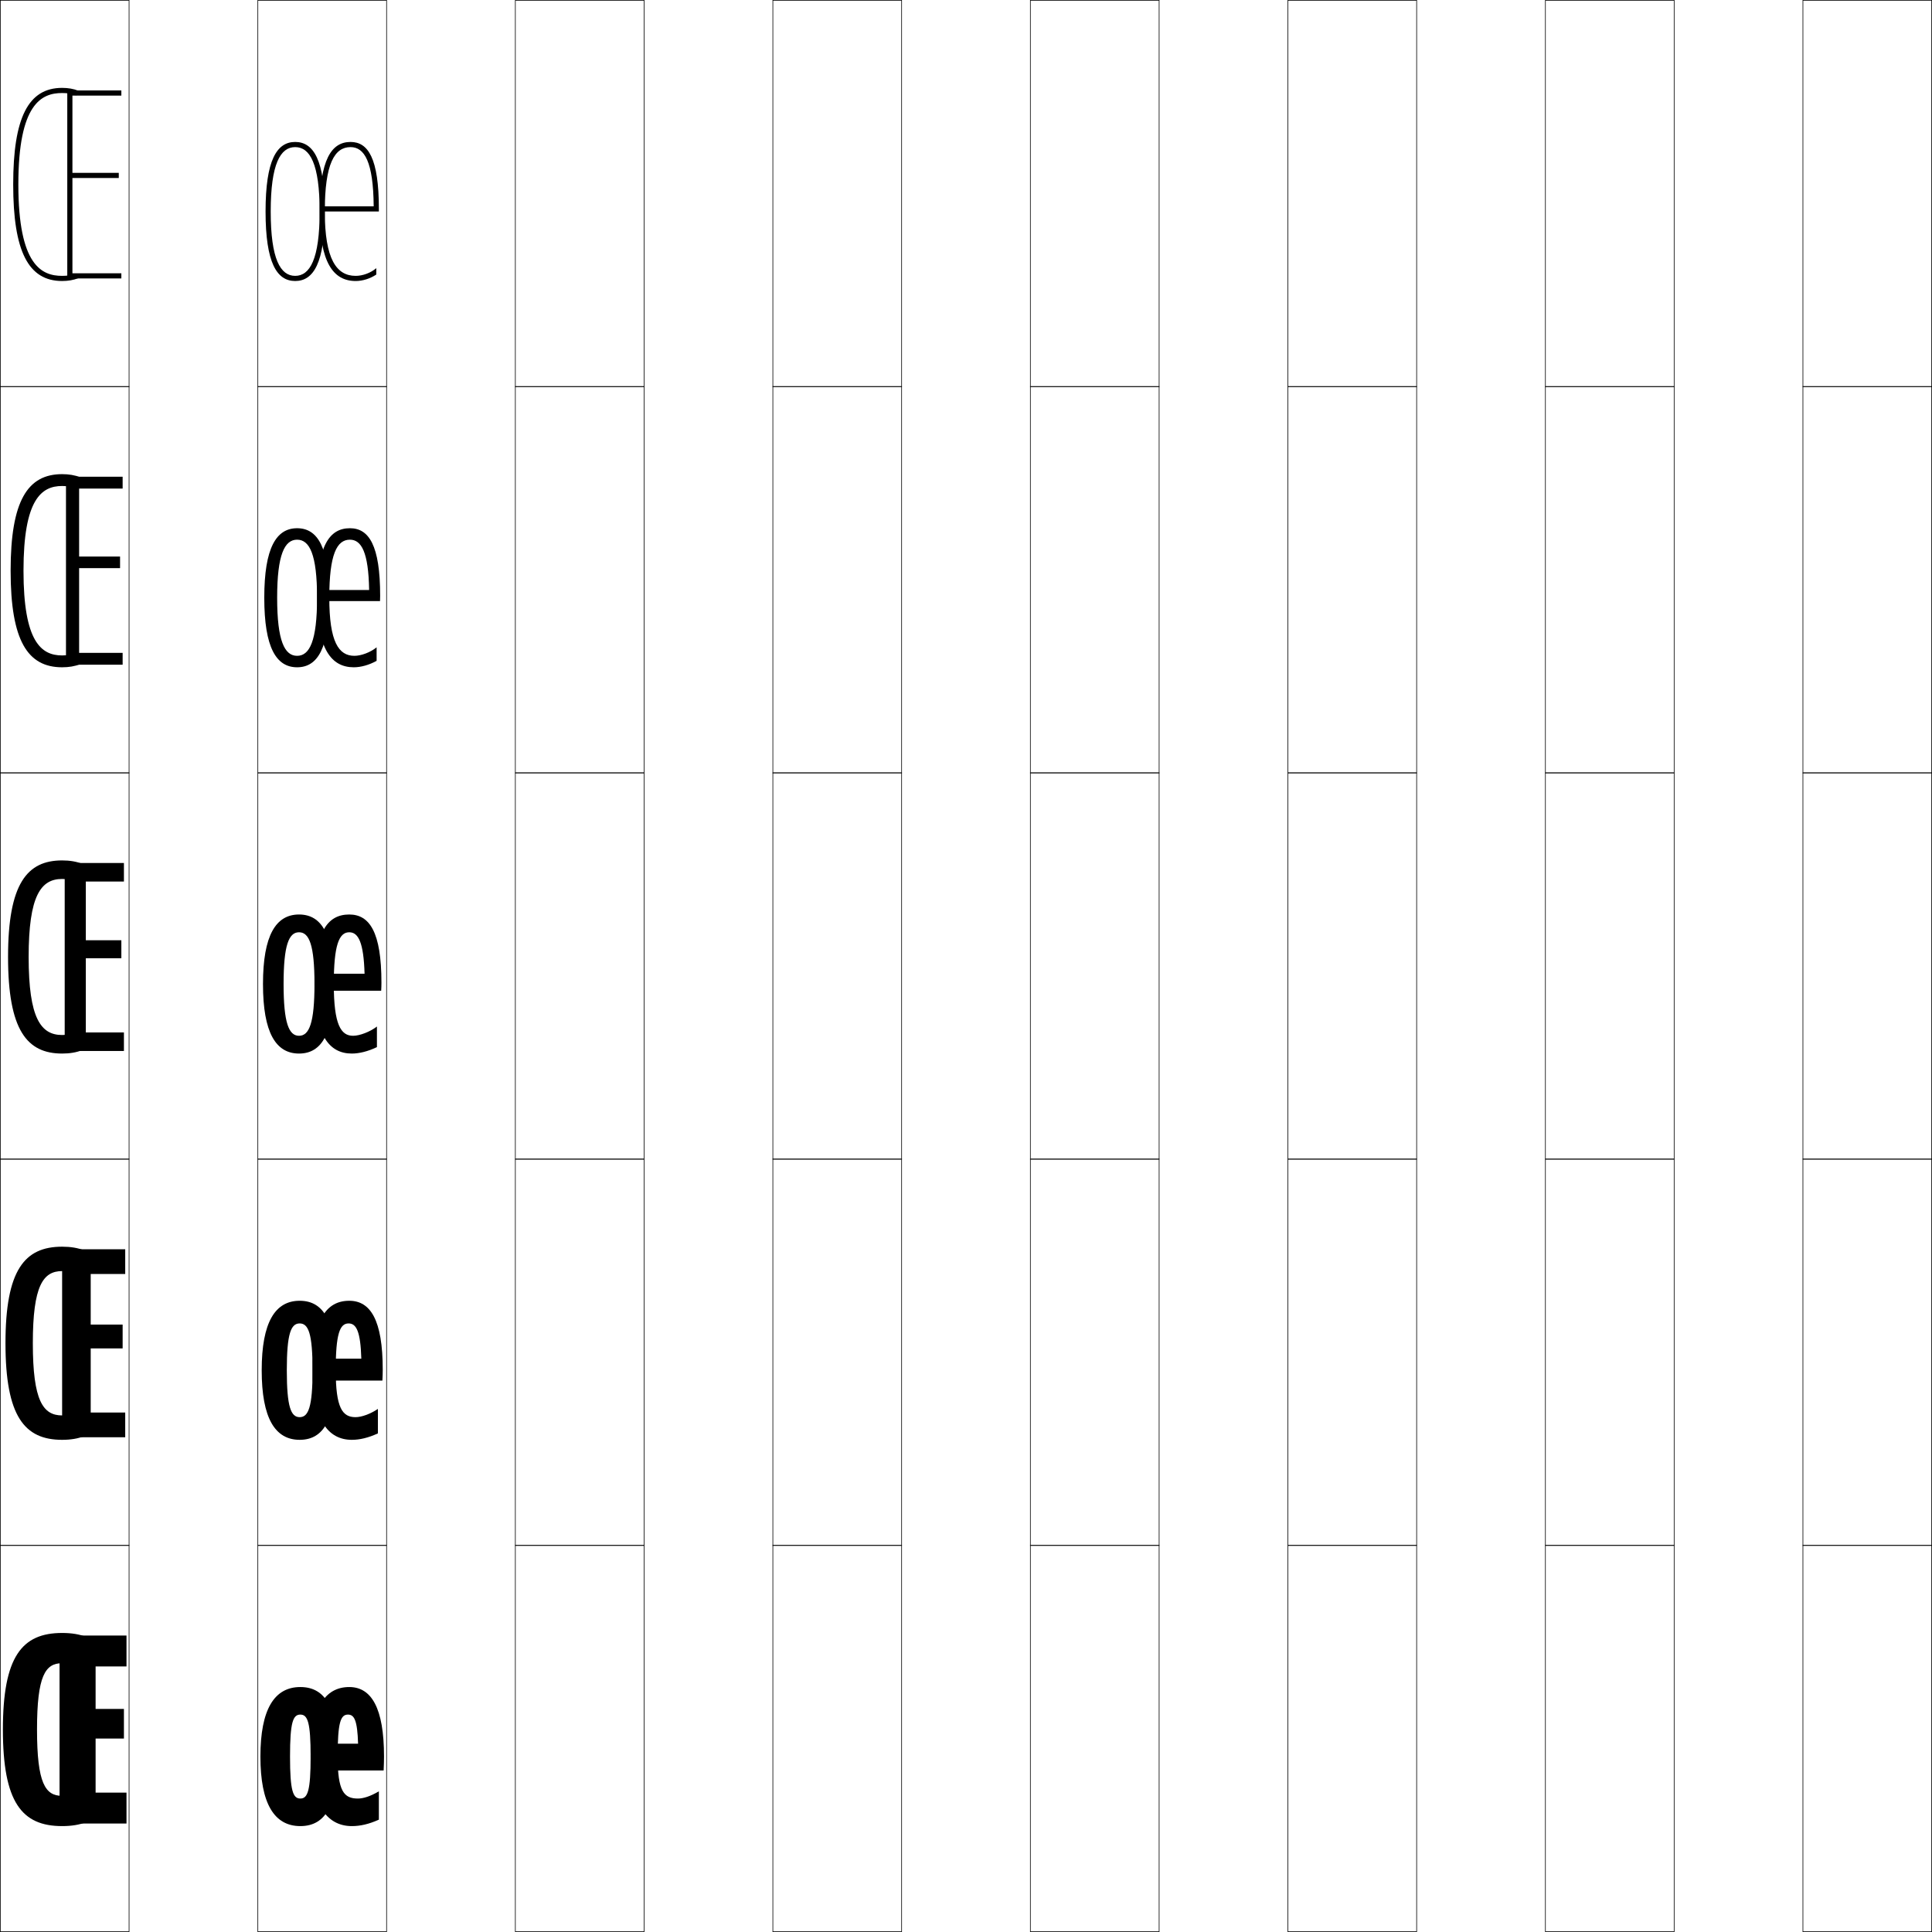 <?xml version="1.0" encoding="utf-8"?>
<!-- Generator: Adobe Illustrator 11 Build 225, SVG Export Plug-In . SVG Version: 6.0.0 Build 78)  -->
<!DOCTYPE svg PUBLIC "-//W3C//DTD SVG 1.0//EN"    "http://www.w3.org/TR/2001/REC-SVG-20010904/DTD/svg10.dtd">
<svg  xmlns="http://www.w3.org/2000/svg" xmlns:xlink="http://www.w3.org/1999/xlink" xmlns:a="http://ns.adobe.com/AdobeSVGViewerExtensions/3.0/"
	 width="750.25" height="750.25" viewBox="0 0 750.25 750.25" overflow="visible" enable-background="new 0 0 750.25 750.25"
	 xml:space="preserve">
		<g id="レイヤー1">
			<g>
				<rect x="0.125" y="0.125" fill="none" stroke="#000000" stroke-width="0.25" width="50" height="150"/> 
				<rect x="100.125" y="0.125" fill="none" stroke="#000000" stroke-width="0.25" width="50" height="150"/> 
				<rect x="200.125" y="0.125" fill="none" stroke="#000000" stroke-width="0.25" width="50" height="150"/> 
				<rect x="300.125" y="0.125" fill="none" stroke="#000000" stroke-width="0.25" width="50" height="150"/> 
				<rect x="400.125" y="0.125" fill="none" stroke="#000000" stroke-width="0.25" width="50" height="150"/> 
				<rect x="500.125" y="0.125" fill="none" stroke="#000000" stroke-width="0.25" width="50" height="150"/> 
				<rect x="600.125" y="0.125" fill="none" stroke="#000000" stroke-width="0.25" width="50" height="150"/> 
				<rect x="0.125" y="150.125" fill="none" stroke="#000000" stroke-width="0.25" width="50" height="150"/> 
				<rect x="100.125" y="150.125" fill="none" stroke="#000000" stroke-width="0.25" width="50" height="150"/> 
				<rect x="200.125" y="150.125" fill="none" stroke="#000000" stroke-width="0.25" width="50" height="150"/> 
				<rect x="300.125" y="150.125" fill="none" stroke="#000000" stroke-width="0.25" width="50" height="150"/> 
				<rect x="400.125" y="150.125" fill="none" stroke="#000000" stroke-width="0.25" width="50" height="150"/> 
				<rect x="500.125" y="150.125" fill="none" stroke="#000000" stroke-width="0.25" width="50" height="150"/> 
				<rect x="600.125" y="150.125" fill="none" stroke="#000000" stroke-width="0.25" width="50" height="150"/> 
				<rect x="0.125" y="300.125" fill="none" stroke="#000000" stroke-width="0.25" width="50" height="150"/> 
				<rect x="100.125" y="300.125" fill="none" stroke="#000000" stroke-width="0.25" width="50" height="150"/> 
				<rect x="200.125" y="300.125" fill="none" stroke="#000000" stroke-width="0.25" width="50" height="150"/> 
				<rect x="300.125" y="300.125" fill="none" stroke="#000000" stroke-width="0.25" width="50" height="150"/> 
				<rect x="400.125" y="300.125" fill="none" stroke="#000000" stroke-width="0.25" width="50" height="150"/> 
				<rect x="500.125" y="300.125" fill="none" stroke="#000000" stroke-width="0.25" width="50" height="150"/> 
				<rect x="600.125" y="300.125" fill="none" stroke="#000000" stroke-width="0.25" width="50" height="150"/> 
				<rect x="0.125" y="450.125" fill="none" stroke="#000000" stroke-width="0.25" width="50" height="150"/> 
				<rect x="100.125" y="450.125" fill="none" stroke="#000000" stroke-width="0.25" width="50" height="150"/> 
				<rect x="200.125" y="450.125" fill="none" stroke="#000000" stroke-width="0.25" width="50" height="150"/> 
				<rect x="300.125" y="450.125" fill="none" stroke="#000000" stroke-width="0.25" width="50" height="150"/> 
				<rect x="400.125" y="450.125" fill="none" stroke="#000000" stroke-width="0.25" width="50" height="150"/> 
				<rect x="500.125" y="450.125" fill="none" stroke="#000000" stroke-width="0.25" width="50" height="150"/> 
				<rect x="600.125" y="450.125" fill="none" stroke="#000000" stroke-width="0.25" width="50" height="150"/> 
				<rect x="0.125" y="600.125" fill="none" stroke="#000000" stroke-width="0.25" width="50" height="150"/> 
				<rect x="100.125" y="600.125" fill="none" stroke="#000000" stroke-width="0.25" width="50" height="150"/> 
				<rect x="200.125" y="600.125" fill="none" stroke="#000000" stroke-width="0.25" width="50" height="150"/> 
				<rect x="300.125" y="600.125" fill="none" stroke="#000000" stroke-width="0.25" width="50" height="150"/> 
				<rect x="400.125" y="600.125" fill="none" stroke="#000000" stroke-width="0.25" width="50" height="150"/> 
				<rect x="500.125" y="600.125" fill="none" stroke="#000000" stroke-width="0.25" width="50" height="150"/> 
				<rect x="600.125" y="600.125" fill="none" stroke="#000000" stroke-width="0.25" width="50" height="150"/> 
				<rect x="700.125" y="0.125" fill="none" stroke="#000000" stroke-width="0.25" width="50" height="150"/> 
				<rect x="700.125" y="150.125" fill="none" stroke="#000000" stroke-width="0.25" width="50" height="150"/> 
				<rect x="700.125" y="300.125" fill="none" stroke="#000000" stroke-width="0.25" width="50" height="150"/> 
				<rect x="700.125" y="450.125" fill="none" stroke="#000000" stroke-width="0.25" width="50" height="150"/> 
				<rect x="700.125" y="600.125" fill="none" stroke="#000000" stroke-width="0.25" width="50" height="150"/> 
			</g>
			<g>
				<g>
					<path d="M1.125,671.625c0,28.286,7.374,37.5,23,37.5c3.598,0,6.758-0.488,9.491-1.586
						l-4.702-11.611C27.586,696.98,25.99,697.375,24.125,697.375c-6.521,0-9.75-4.826-9.75-25.75
						s3.229-25.75,9.75-25.75c1.865,0,3.461,0.395,4.789,1.447l4.702-11.611
						C30.883,634.613,27.723,634.125,24.125,634.125C8.499,634.125,1.125,643.339,1.125,671.625z"/>
					<polygon points="37.125,647.125 49.125,647.125 49.125,635.125 23.125,635.125 23.125,708.125 49.125,708.125 49.125,696.125 
						37.125,696.125 37.125,675.125 48.125,675.125 48.125,663.625 37.125,663.625 "/>
				</g>
				<g>
					<path d="M2.125,521.625c0,28.383,7.378,37.5,22,37.5c3.258,0,6.153-0.453,8.687-1.468
						l-3.778-9.289c-1.409,0.918-3.046,1.282-4.909,1.282
						c-7.391,0-11.375-5.661-11.375-28.025s3.984-28.025,11.375-28.025
						c1.862,0,3.5,0.364,4.909,1.282l3.778-9.289C30.278,484.578,27.383,484.125,24.125,484.125
						C9.503,484.125,2.125,493.242,2.125,521.625z"/>
					<polygon points="35.225,494.725 48.625,494.725 48.625,485.125 24.125,485.125 24.125,558.125 48.625,558.125 
						48.625,548.525 35.225,548.525 35.225,523.625 47.625,523.625 47.625,514.375 35.225,514.375 "/>
				</g>
				<g>
					<path d="M3.125,371.625c0,28.48,7.382,37.5,21,37.5c2.918,0,5.548-0.418,7.882-1.35
						l-2.854-6.967c-1.489,0.783-3.168,1.116-5.028,1.116c-8.261,0-13-6.495-13-30.3
						s4.739-30.3,13-30.3c1.86,0,3.54,0.333,5.028,1.116l2.854-6.967
						C29.673,334.543,27.043,334.125,24.125,334.125C10.507,334.125,3.125,343.145,3.125,371.625z"/>
					<polygon points="33.325,342.325 48.125,342.325 48.125,335.125 25.125,335.125 25.125,408.125 48.125,408.125 
						48.125,400.925 33.325,400.925 33.325,372.125 47.125,372.125 47.125,365.125 33.325,365.125 "/>
				</g>
				<g>
					<path d="M4.125,221.625c0,27.208,6.621,37.5,20,37.5c2.618,0,4.978-0.389,7.081-1.222
						l-1.826-4.391c-1.648,0.741-3.422,1.013-5.255,1.013c-8.088,0-15-5.265-15-32.9
						s6.912-32.9,15-32.9c1.833,0,3.607,0.272,5.255,1.013l1.826-4.391
						C29.103,184.514,26.743,184.125,24.125,184.125C10.746,184.125,4.125,194.417,4.125,221.625z"/>
					<polygon points="30.725,189.725 47.625,189.725 47.625,185.125 25.625,185.125 25.625,258.125 47.625,258.125 
						47.625,253.525 30.725,253.525 30.725,220.625 46.625,220.625 46.625,216.125 30.725,216.125 "/>
				</g>
				<g>
					<path d="M5.125,71.625c0,25.935,5.86,37.5,19,37.5c2.317,0,4.408-0.359,6.281-1.095
						l-0.798-1.815C27.8,106.914,25.932,107.125,24.125,107.125c-7.915,0-17-4.035-17-35.5
						s9.085-35.5,17-35.5c1.807,0,3.675,0.21,5.482,0.91l0.798-1.815
						C28.533,34.485,26.442,34.125,24.125,34.125C10.985,34.125,5.125,45.69,5.125,71.625z"/>
					<polygon points="28.125,37.125 47.125,37.125 47.125,35.125 26.125,35.125 26.125,108.125 47.125,108.125 47.125,106.125 
						28.125,106.125 28.125,69.125 46.125,69.125 46.125,67.125 28.125,67.125 "/>
				</g>
			</g>
			<g>
				<g>
					<path d="M114.625,55.125c7.128,0,11.5,7.042,11.5,27c0,19.957-4.372,27-11.5,27v-2
						c5.696,0,9.5-6.414,9.5-25c0-18.585-3.804-25-9.5-25s-9.5,6.415-9.5,25c0,18.586,3.804,25,9.5,25
						v2c-7.128,0-11.5-7.043-11.5-27C103.125,62.167,107.497,55.125,114.625,55.125z"/>
					<path d="M138.125,107.125c-7.47,0-12-6.503-12-25c0-18.676,3.845-25,10-25
						c5.391,0,8.854,5.688,8.991,23h-19.946v2H147.125v-1c0-19.691-4.178-26-11-26
						c-7.371,0-12,6.753-12,27c0,19.809,5.296,27,14,27c2.728,0,5.66-0.943,8-2.508V104.125
						C143.96,106.004,140.814,107.125,138.125,107.125z"/>
				</g>
				<g>
					<path d="M115.375,205.125c8.054,0,12.5,7.549,12.5,27s-4.446,27-12.5,27v-4.45
						c4.826,0,7.75-5.686,7.75-22.55s-2.924-22.55-7.75-22.55s-7.75,5.686-7.75,22.55
						s2.924,22.55,7.75,22.55V259.125c-8.054,0-12.75-7.549-12.75-27S107.321,205.125,115.375,205.125z"
						/>
					<path d="M125.598,233.425h21.978c0.032-0.489,0.05-1.572,0.05-2.05
						c0-19.701-4.406-26.25-11.75-26.25c-7.971,0-12.75,6.834-12.75,27c0,19.858,5.495,27,14.25,27
						c2.775,0,5.946-0.879,8.875-2.504V251.375c-2.402,1.967-6.018,3.3-8.625,3.3
						c-6.104,0-9.75-5.381-9.75-22.55c0-16.909,2.945-22.55,8-22.55
						c4.487,0,7.227,4.879,7.469,19.55h-17.746V233.425z"/>
				</g>
				<g>
					<path d="M116.125,355.125c8.979,0,13.5,8.055,13.5,27s-4.521,27-13.5,27v-6.9
						c3.955,0,6-4.957,6-20.1s-2.045-20.1-6-20.1s-6,4.957-6,20.1
						s2.045,20.1,6,20.1V409.125c-8.979,0-14-8.055-14-27S107.146,355.125,116.125,355.125z"/>
					<path d="M126.025,384.725h22c0.064-0.979,0.1-2.145,0.1-3.1
						c0-19.711-4.635-26.5-12.5-26.5c-8.571,0-13.5,6.916-13.5,27c0,19.908,5.693,27,14.5,27
						c2.823,0,6.232-0.815,9.75-2.5v-8c-2.639,2.055-6.726,3.6-9.25,3.6
						c-4.738,0-7.5-4.26-7.5-20.1c0-15.143,2.045-20.1,6-20.1
						c3.584,0,5.6,4.07,5.946,16.1h-15.546V384.725z"/>
				</g>
				<g>
					<path d="M116.375,505.125c9.538,0,14,8.367,14,27s-4.462,27-14,27v-8.801c3.405,0,5-3.969,5-18.199
						s-1.595-18.2-5-18.2s-5,3.97-5,18.2s1.595,18.199,5,18.199V559.125
						c-9.538,0-14.75-8.367-14.75-27S106.837,505.125,116.375,505.125z"/>
					<path d="M127.5,536.125h21c0.084-1.64,0.125-3.023,0.125-4.25c0-19.278-4.76-26.75-13-26.75
						c-9.05,0-14.25,7.584-14.25,27c0,19.025,5.853,27,15.25,27c3.049,0,6.417-0.783,10.125-2.5v-9.5
						c-2.978,2.003-6.385,3.199-8.697,3.199c-5.09,0-7.678-3.551-7.678-18.199
						c0-14.23,1.595-18.2,5-18.2c3.02,0,4.623,3.142,4.938,13.7H127.5V536.125z"/>
				</g>
				<g>
					<path d="M116.625,655.125c10.096,0,14.5,8.681,14.5,27s-4.404,27-14.5,27v-10.7
						c2.856,0,4-2.98,4-16.3s-1.144-16.301-4-16.301s-4,2.981-4,16.301
						s1.144,16.3,4,16.3V709.125c-10.096,0-15.5-8.681-15.5-27S106.529,655.125,116.625,655.125z"/>
					<path d="M128.975,687.525h20c0.104-2.301,0.15-3.902,0.15-5.4
						c0-18.846-4.886-27-13.5-27c-9.528,0-15,8.252-15,27c0,18.144,6.013,27,16,27
						c3.275,0,6.603-0.752,10.5-2.5v-11c-3.316,1.951-6.045,2.8-8.145,2.8
						c-5.442,0-7.855-2.843-7.855-16.3c0-13.319,1.145-16.301,4-16.301
						c2.456,0,3.646,2.212,3.931,11.301h-10.081V687.525z"/>
				</g>
			</g>
		</g>
	</svg>

